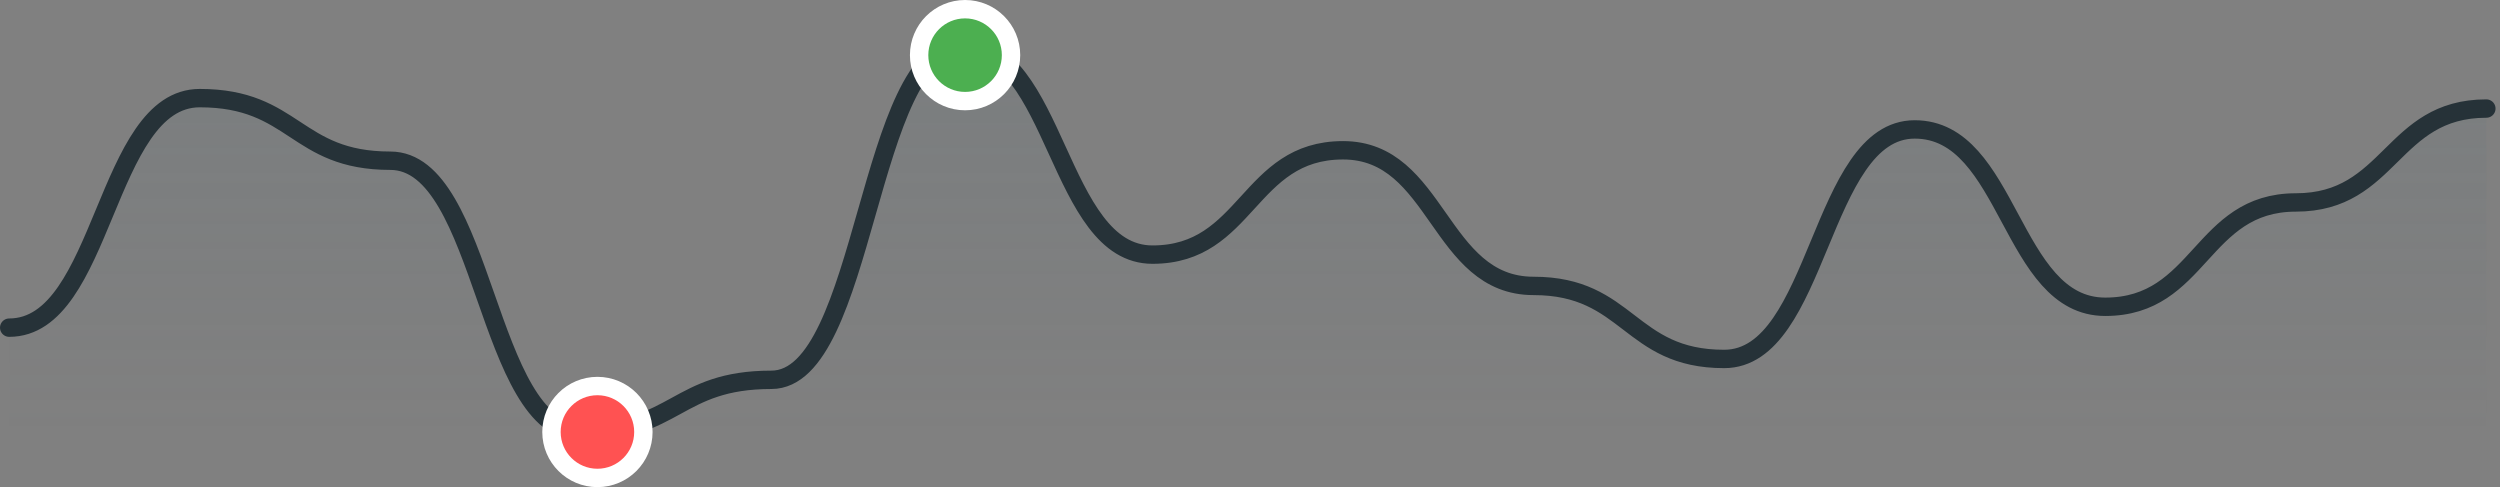 <svg width="272" height="53" viewBox="0 0 272 53" fill="none" xmlns="http://www.w3.org/2000/svg">
<rect x="0" y="0" width="272" height="53" fill="#808080" stroke="none"/>
<path d="M1 35.649C11.366 35.649 11.366 10.676 21.732 10.676C32.098 10.676 32.098 17.486 42.464 17.486C52.83 17.486 52.83 47 63.196 47C73.562 47 73.562 41.324 83.927 41.324C94.293 41.324 94.293 5 104.659 5C115.025 5 115.025 27.703 125.391 27.703C135.757 27.703 135.757 16.351 146.123 16.351C156.489 16.351 156.489 31.108 166.855 31.108C177.221 31.108 177.221 39.054 187.587 39.054C197.953 39.054 197.953 14.081 208.319 14.081C218.685 14.081 218.685 33.378 229.051 33.378C239.417 33.378 239.417 22.027 249.783 22.027C260.148 22.027 260.148 11.811 270.514 11.811V47H63.196H1V35.649Z" fill="url(#paint0_linear_12_6515)" fill-opacity="0.12"/>
<path d="M1 35.649C11.366 35.649 11.366 10.676 21.732 10.676C32.098 10.676 32.098 17.486 42.464 17.486C52.83 17.486 52.83 47 63.196 47C73.562 47 73.562 41.324 83.927 41.324C94.293 41.324 94.293 5 104.659 5C115.025 5 115.025 27.703 125.391 27.703C135.757 27.703 135.757 16.351 146.123 16.351C156.489 16.351 156.489 31.108 166.855 31.108C177.221 31.108 177.221 39.054 187.587 39.054C197.953 39.054 197.953 14.081 208.319 14.081C218.685 14.081 218.685 33.378 229.051 33.378C239.417 33.378 239.417 22.027 249.783 22.027C260.148 22.027 260.148 11.811 270.514 11.811" stroke="#263238" stroke-width="2" stroke-linecap="round"/>
<circle cx="65" cy="47" r="5" fill="#FF5252" stroke="white" stroke-width="2"/>
<circle cx="105" cy="6" r="5" fill="#4CAF50" stroke="white" stroke-width="2"/>
<defs>
<linearGradient id="paint0_linear_12_6515" x1="135.757" y1="5" x2="135.757" y2="47" gradientUnits="userSpaceOnUse">
<stop stop-color="#546E7A"/>
<stop offset="1" stop-color="#546E7A" stop-opacity="0"/>
</linearGradient>
</defs>
</svg>
